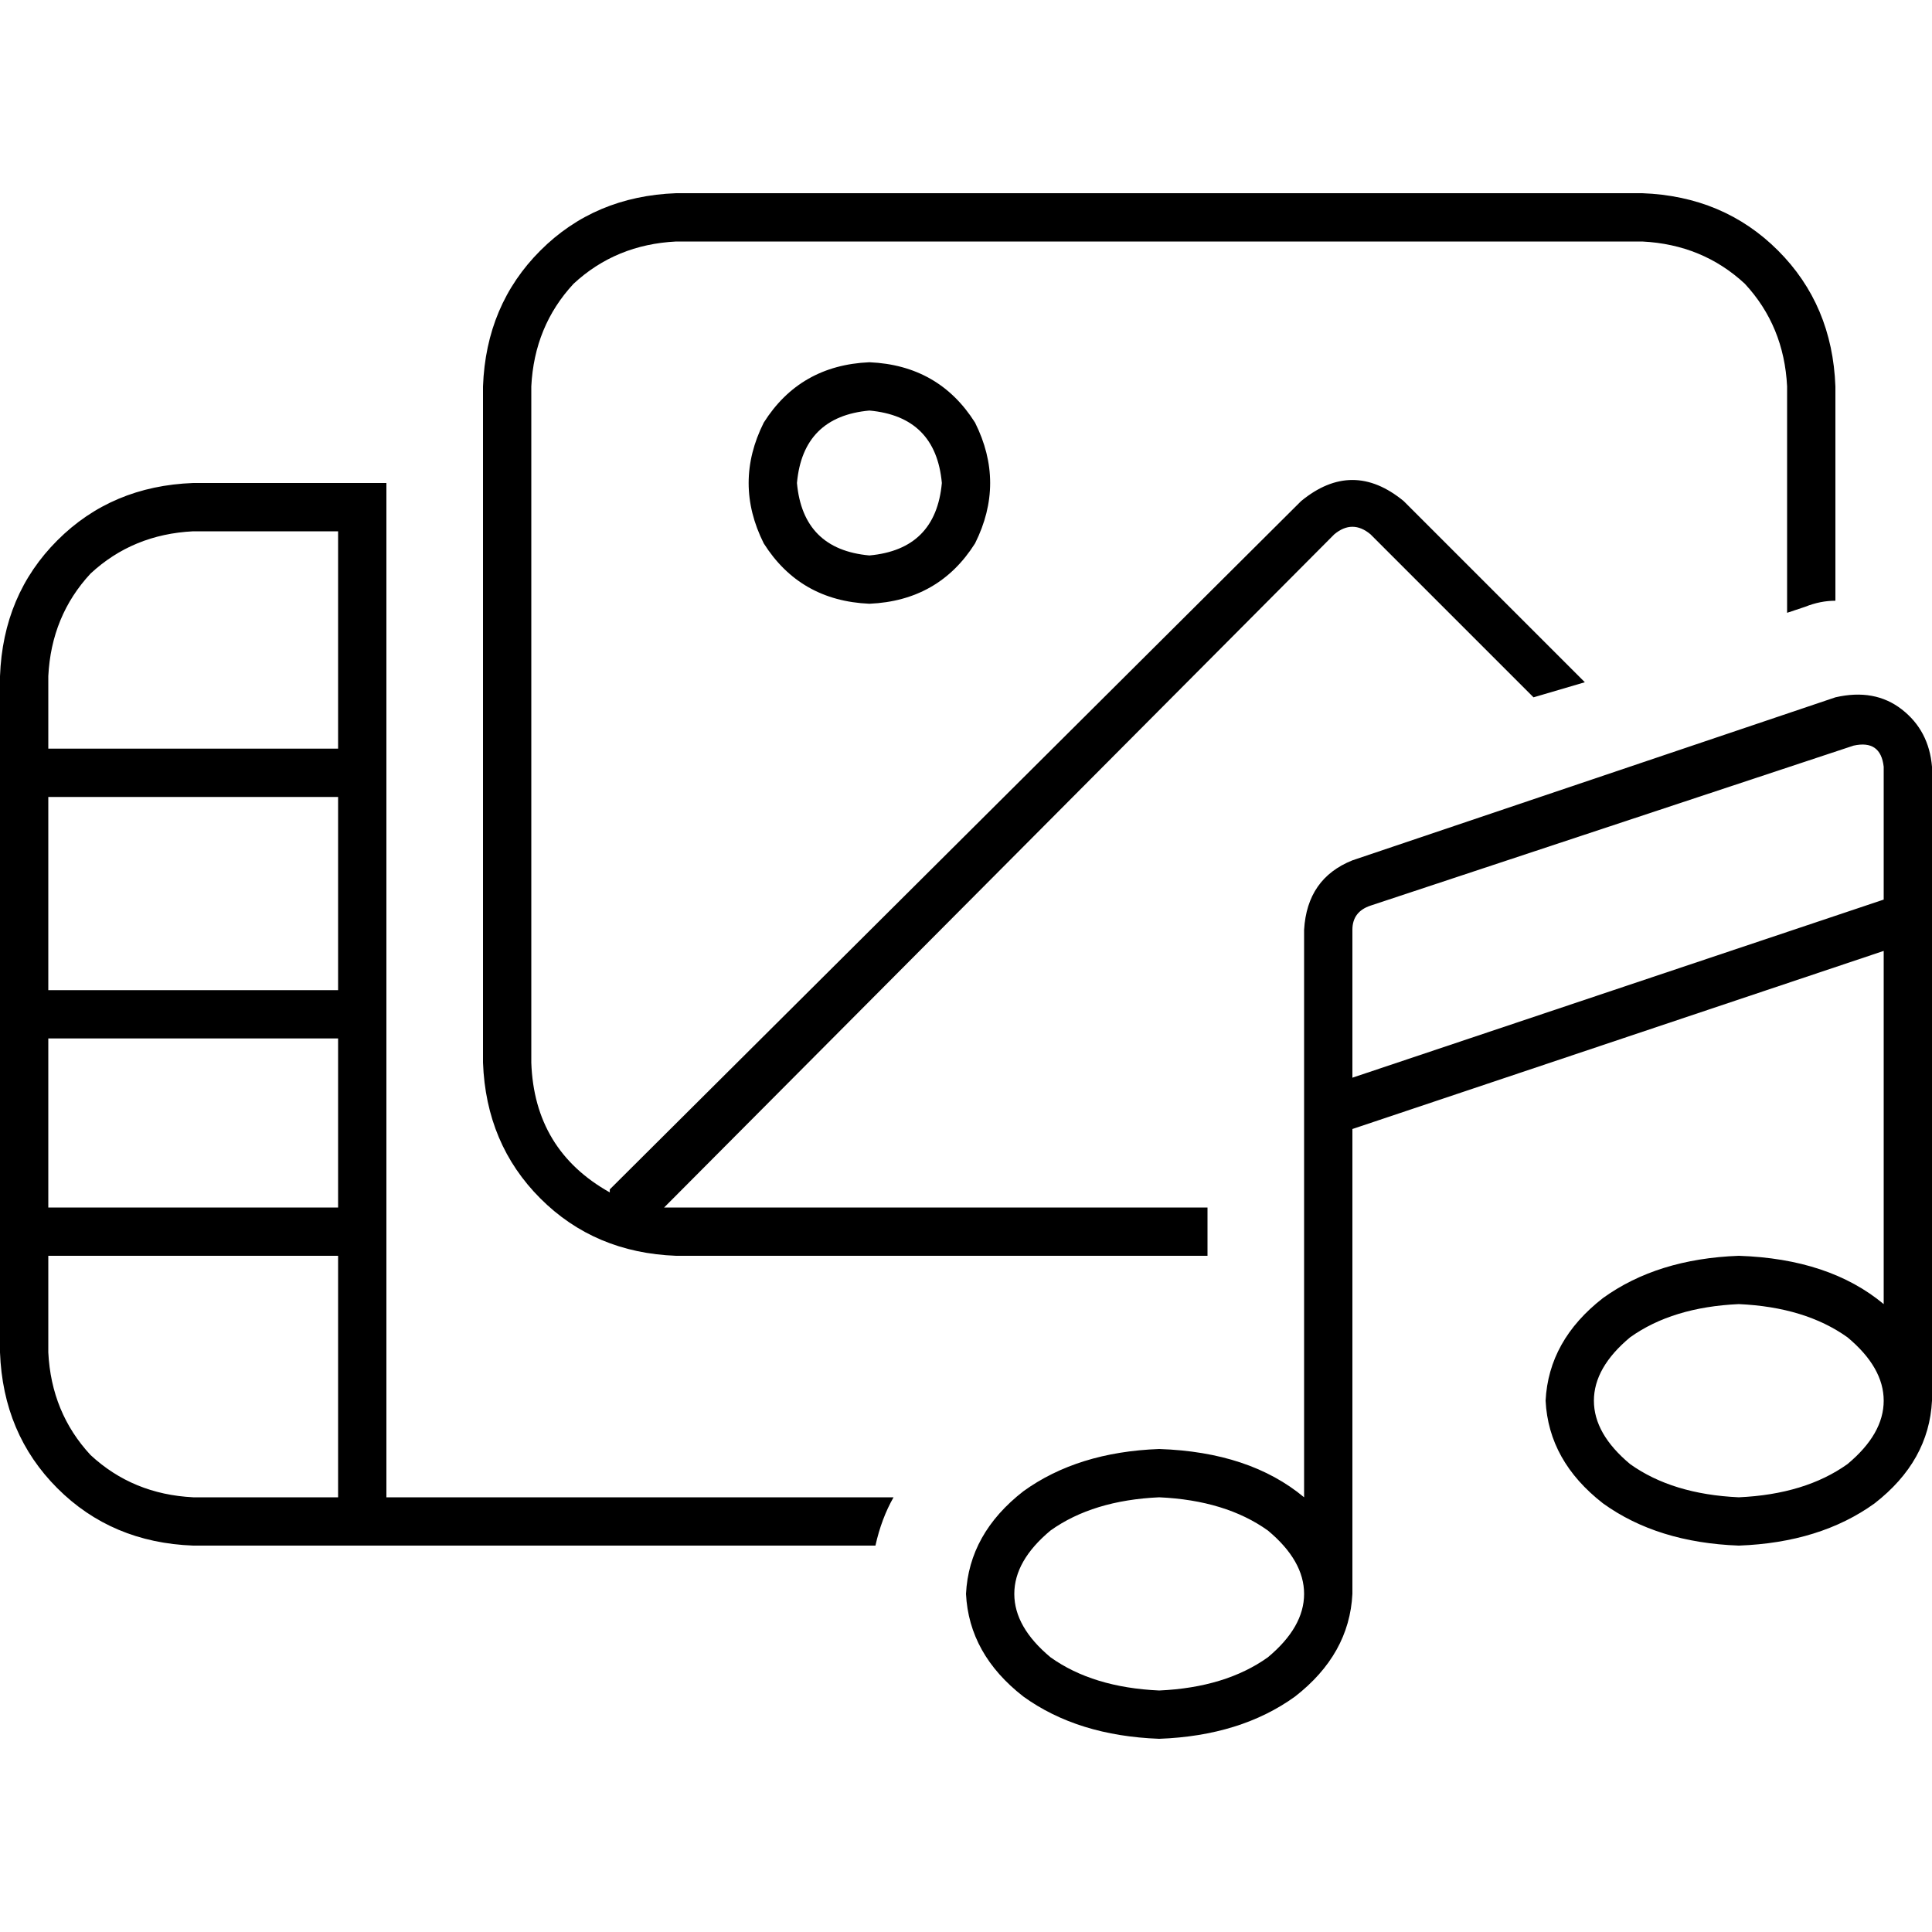 <svg xmlns="http://www.w3.org/2000/svg" viewBox="0 0 512 512">
  <path d="M 435.2 64 L 179.2 64 Q 163.2 64.8 152 75.2 Q 141.6 86.4 140.8 102.4 L 140.8 281.6 Q 141.6 304.8 161.6 316 L 161.6 316 L 161.6 315.2 L 344.8 132.8 Q 358.4 121.6 372 132.8 L 420 180.8 L 406.4 184.8 L 363.2 141.6 Q 358.4 137.6 353.6 141.6 L 176 320 Q 176.8 320 177.6 320 Q 178.4 320 179.2 320 L 320 320 L 320 332.8 L 179.2 332.8 Q 157.6 332 143.2 317.6 Q 128.8 303.2 128 281.6 L 128 102.4 Q 128.8 80.8 143.2 66.4 Q 157.6 52 179.2 51.2 L 435.2 51.2 Q 456.8 52 471.2 66.4 Q 485.6 80.8 486.4 102.4 L 486.4 159.2 Q 482.4 159.2 478.4 160.8 L 473.6 162.4 L 473.6 102.4 Q 472.8 86.4 462.4 75.2 Q 451.2 64.8 435.2 64 L 435.2 64 Z M 211.2 128 Q 212.8 145.6 230.4 147.2 Q 248 145.6 249.6 128 Q 248 110.4 230.4 108.8 Q 212.8 110.4 211.2 128 L 211.2 128 Z M 230.4 160 Q 212 159.2 202.4 144 Q 194.4 128 202.4 112 Q 212 96.8 230.4 96 Q 248.8 96.8 258.4 112 Q 266.4 128 258.4 144 Q 248.8 159.2 230.4 160 L 230.4 160 Z M 102.4 128 L 102.4 140.8 L 102.4 204.8 L 102.4 268.8 L 102.4 326.4 L 102.4 358.4 L 102.4 396.8 L 236.8 396.8 Q 233.6 402.4 232 409.6 L 102.4 409.6 L 96 409.6 L 89.6 409.6 L 51.2 409.6 Q 29.6 408.8 15.2 394.4 Q 0.8 380 0 358.4 L 0 332.8 L 0 326.4 L 0 320 L 0 275.2 L 0 268.8 L 0 262.4 L 0 211.2 L 0 204.8 L 0 198.4 L 0 179.2 Q 0.8 157.6 15.2 143.2 Q 29.6 128.8 51.2 128 L 89.6 128 L 96 128 L 102.4 128 L 102.4 128 Z M 89.6 275.2 L 12.8 275.2 L 12.8 320 L 89.6 320 L 89.6 275.2 L 89.6 275.2 Z M 89.6 396.8 L 89.6 332.8 L 12.8 332.8 L 12.8 358.4 Q 13.6 374.4 24 385.6 Q 35.2 396 51.2 396.8 L 89.6 396.8 L 89.6 396.8 Z M 51.2 140.8 Q 35.2 141.6 24 152 L 24 152 Q 13.6 163.2 12.8 179.2 L 12.8 198.4 L 89.6 198.4 L 89.6 140.8 L 51.2 140.8 L 51.2 140.8 Z M 12.8 262.4 L 89.6 262.4 L 89.6 211.2 L 12.8 211.2 L 12.8 262.4 L 12.8 262.4 Z M 499.2 203.2 Q 498.4 196 491.2 197.6 L 363.2 240 Q 358.4 241.6 358.4 246.4 L 358.4 285.6 L 499.2 238.4 L 499.2 203.2 L 499.2 203.2 Z M 499.2 252 L 358.4 299.2 L 358.4 422.4 Q 357.6 438.4 343.2 449.6 Q 328.8 460 307.2 460.8 Q 285.6 460 271.2 449.6 Q 256.8 438.4 256 422.4 Q 256.8 406.4 271.2 395.2 Q 285.6 384.8 307.2 384 Q 331.2 384.8 345.6 396.8 L 345.6 294.4 L 345.6 246.4 Q 346.4 232.8 358.4 228 L 486.4 184.8 Q 496.8 182.4 504 188 Q 511.2 193.6 512 203.2 L 512 243.2 L 512 364.8 Q 512 365.6 512 367.2 Q 512 368.8 512 371.2 Q 511.2 387.2 496.8 398.4 Q 482.4 408.8 460.8 409.6 Q 439.2 408.8 424.8 398.4 Q 410.4 387.2 409.6 371.2 Q 410.4 355.2 424.8 344 Q 439.2 333.6 460.8 332.8 Q 484.8 333.6 499.2 345.6 L 499.2 252 L 499.2 252 Z M 499.2 371.2 Q 499.2 362.4 489.6 354.4 Q 478.4 346.4 460.8 345.6 Q 443.2 346.4 432 354.4 Q 422.4 362.4 422.4 371.2 Q 422.4 380 432 388 Q 443.2 396 460.8 396.8 Q 478.4 396 489.6 388 Q 499.2 380 499.2 371.2 L 499.2 371.2 Z M 345.6 422.4 Q 345.6 413.6 336 405.6 Q 324.8 397.6 307.2 396.8 Q 289.6 397.6 278.4 405.6 Q 268.8 413.6 268.8 422.4 Q 268.8 431.2 278.4 439.2 Q 289.6 447.2 307.2 448 Q 324.8 447.2 336 439.2 Q 345.6 431.2 345.6 422.4 L 345.6 422.4 Z" />
</svg>